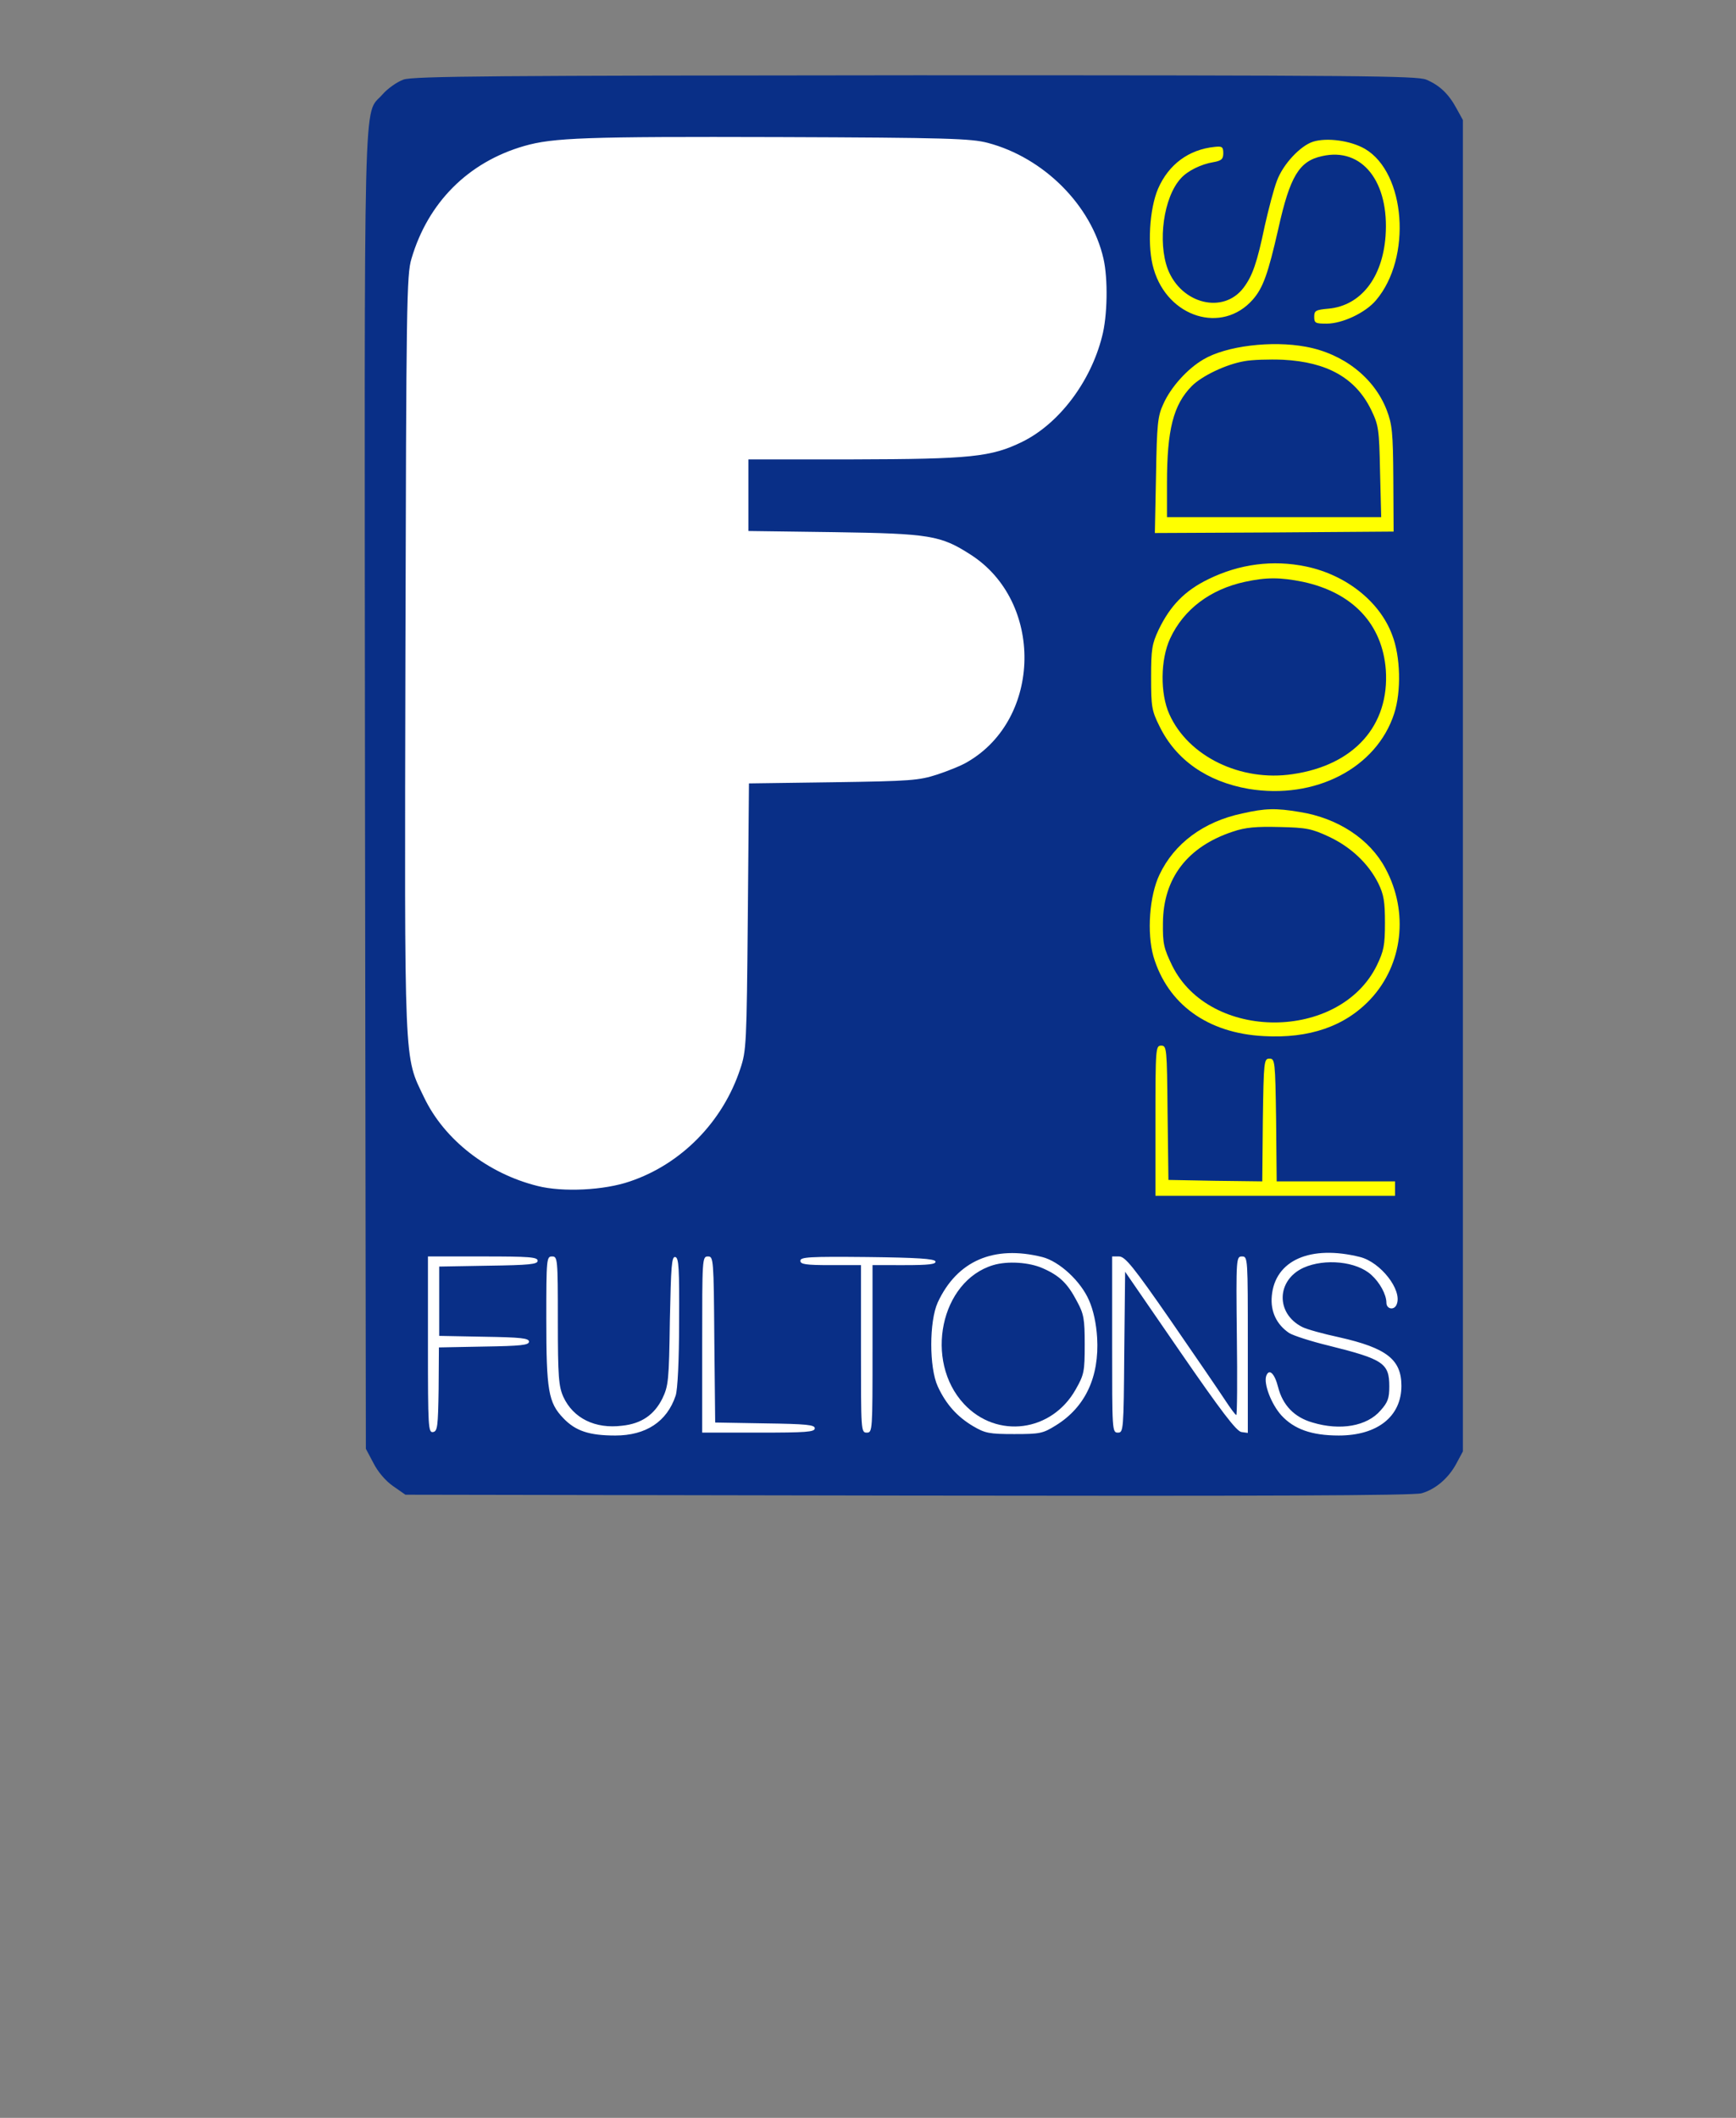 <?xml version="1.0" encoding="UTF-8" standalone="no"?>
<svg
   viewBox="0 0 18.04 22"
   width="18.04pt"
   height="22pt"
   version="1.1"
   id="svg9721"
   xmlns="http://www.w3.org/2000/svg"
   xmlns:svg="http://www.w3.org/2000/svg">
  <rect x="0" y="0" width="18.04" height="22" fill="#808080" stroke="none"/>
  <defs
     id="defs9725" />
  <g
     id="g19396"
     transform="matrix(0.003,0,0,-0.003,3.487,15.842)">
    <path
       id="rect19267"
       style="fill:#ffffff;stroke-width:7.5"
       transform="matrix(1,0,0,-1,0,-2.5000001e-5)"
       d="M 187.17,-4872.453 H 3840 V -211.32 H 187.17 Z" />
    <path
       id="rect19333"
       style="fill:#ffff00;stroke-width:7.5"
       transform="matrix(1,0,0,-1,-4.9056391e-8,-114.717)"
       d="m 2771.321,-5017.358 h 984.151 v 3827.924 h -984.151 z" />
    <path
       d="m 235,5005 c -22,-8 -55,-31 -73,-52 -67,-76 -62,95 -60,-2414 l 3,-2275 26,-49 c 15,-30 42,-62 68,-80 l 43,-30 1741,-3 c 1218,-2 1753,0 1779,8 49,14 94,53 121,104 l 22,41 v 2305 2305 l -22,40 c -27,50 -58,80 -105,100 -33,13 -228,15 -1770,15 -1462,-1 -1739,-3 -1773,-15 z m 2024,-219 c 194,-51 359,-216 401,-401 16,-70 14,-199 -5,-270 -40,-158 -150,-302 -276,-364 -108,-53 -180,-60 -586,-61 h -363 v -124 -124 l 298,-4 c 330,-5 368,-11 472,-78 253,-162 247,-567 -10,-717 -19,-12 -66,-31 -105,-44 -65,-21 -92,-23 -362,-27 l -291,-4 -4,-461 c -4,-441 -5,-465 -26,-527 -60,-183 -204,-330 -382,-390 -89,-31 -233,-38 -320,-16 -173,43 -323,160 -393,306 -71,148 -68,86 -65,1540 3,1211 4,1309 21,1365 57,194 196,334 390,390 101,29 211,33 882,31 583,-2 667,-5 724,-20 z m 1307,-21 c 141,-83 163,-377 38,-524 -36,-43 -116,-81 -171,-81 -39,0 -43,2 -43,24 0,21 5,24 51,28 110,11 185,106 196,250 14,189 -81,310 -220,278 -79,-17 -111,-70 -151,-250 -36,-158 -53,-206 -89,-247 -106,-120 -294,-62 -343,106 -23,76 -15,208 15,278 37,85 107,136 196,145 26,3 30,0 30,-22 0,-20 -6,-26 -35,-31 -42,-7 -89,-30 -112,-56 -60,-65 -81,-220 -45,-315 47,-120 192,-156 262,-64 31,41 47,86 74,216 13,57 31,127 42,155 21,57 81,121 125,135 48,15 130,4 180,-25 z m -205,-685 c 131,-24 237,-108 280,-219 19,-50 22,-77 23,-239 l 1,-182 -413,-3 -414,-2 4,200 c 3,178 6,205 25,246 26,59 84,123 139,155 79,47 237,66 355,44 z m 1,-761 c 138,-29 255,-121 298,-237 29,-74 32,-195 7,-272 -61,-189 -274,-299 -504,-261 -144,25 -252,100 -309,217 -27,54 -29,68 -29,169 0,98 3,116 26,165 40,83 90,135 172,175 108,53 224,68 339,44 z m -22,-850 c 132,-21 243,-94 297,-196 81,-151 60,-332 -52,-452 -88,-94 -212,-137 -370,-128 -195,10 -333,111 -382,276 -23,82 -14,210 21,283 51,108 153,184 287,212 79,18 116,19 199,5 z m -458,-1041 3,-233 162,-3 163,-2 2,212 c 3,205 4,213 23,213 19,0 20,-8 23,-212 l 2,-213 h 205 205 v -25 -25 h -415 -415 v 260 c 0,253 1,260 20,260 19,0 20,-8 22,-232 z M 2448,928 c 59,-15 133,-83 162,-150 15,-34 25,-80 28,-129 8,-136 -41,-241 -143,-304 -45,-28 -55,-30 -144,-30 -87,0 -101,3 -142,27 -56,33 -95,77 -123,138 -30,65 -30,225 0,291 67,144 194,199 362,157 z m 1101,0 c 71,-18 146,-114 127,-163 -8,-23 -36,-18 -36,5 0,28 -23,70 -52,96 -51,47 -161,58 -235,25 -94,-43 -97,-158 -5,-205 15,-8 73,-24 129,-36 164,-37 215,-77 215,-168 0,-106 -83,-172 -217,-172 -94,0 -155,22 -199,70 -35,39 -62,110 -52,137 10,26 29,8 41,-40 16,-62 56,-104 119,-122 96,-29 189,-13 236,42 25,28 30,42 30,83 0,80 -20,94 -209,141 -62,15 -124,35 -138,44 -43,29 -65,74 -60,128 11,124 134,178 306,135 z M 700,915 c 0,-12 -28,-15 -171,-17 L 359,895 V 775 655 l 155,-3 c 128,-2 156,-5 156,-17 0,-12 -28,-15 -156,-17 l -156,-3 -1,-145 c -2,-129 -4,-145 -19,-148 -17,-3 -18,16 -18,302 v 306 h 190 c 161,0 190,-2 190,-15 z m 70,-207 c 0,-195 3,-228 19,-264 34,-74 110,-112 204,-100 67,7 111,38 139,94 21,44 23,62 26,270 4,189 6,223 19,220 12,-3 14,-37 13,-225 0,-132 -5,-235 -12,-255 -30,-90 -103,-138 -209,-138 -91,0 -138,16 -180,60 -52,54 -59,96 -59,344 0,209 1,216 20,216 19,0 20,-7 20,-222 z m 542,-65 3,-288 173,-3 c 144,-2 172,-5 172,-17 0,-13 -30,-15 -195,-15 h -195 v 305 c 0,298 0,305 20,305 19,0 20,-8 22,-287 z m 766,270 c 3,-10 -23,-13 -107,-13 H 1860 V 610 c 0,-283 0,-290 -20,-290 -20,0 -20,7 -20,290 v 290 h -105 c -87,0 -105,3 -105,15 0,13 30,15 232,13 174,-2 232,-6 236,-15 z m 815,-205 c 85,-123 169,-246 188,-275 19,-29 36,-52 39,-52 3,-1 4,123 2,274 -3,271 -2,275 18,275 20,0 20,-5 20,-306 V 319 l -22,3 c -17,2 -71,73 -213,279 l -190,276 -3,-278 c -2,-271 -3,-279 -22,-279 -20,0 -20,7 -20,305 v 305 h 24 c 21,0 50,-36 179,-222 z"
       id="path15537"
       style="fill:#092f87;fill-opacity:1" />
    <path
       d="m 3148,4030 c -64,-11 -147,-51 -182,-86 -64,-65 -86,-151 -86,-336 v -118 h 371 371 l -4,158 c -3,148 -5,160 -31,214 -54,110 -152,165 -305,173 -48,2 -108,0 -134,-5 z"
       id="path15539"
       style="fill:#092f87;fill-opacity:1" />
    <path
       d="m 3150,3266 c -120,-26 -212,-95 -259,-196 -34,-73 -35,-191 -3,-262 65,-146 247,-235 427,-208 214,31 336,169 323,361 -12,159 -115,268 -287,305 -79,16 -127,16 -201,0 z"
       id="path15541"
       style="fill:#092f87;fill-opacity:1" />
    <path
       d="m 3108,2401 c -157,-52 -241,-161 -242,-316 -1,-72 3,-88 32,-148 130,-263 580,-262 709,1 24,50 28,69 28,147 0,74 -4,98 -23,137 -34,68 -94,125 -170,161 -60,28 -78,32 -172,34 -81,2 -118,-1 -162,-16 z"
       id="path15543"
       style="fill:#092f87;fill-opacity:1" />
    <path
       d="m 2278,900 c -183,-55 -240,-332 -101,-481 114,-122 304,-97 387,51 29,51 31,62 31,155 0,89 -3,106 -27,150 -32,61 -59,88 -118,114 -47,21 -122,26 -172,11 z"
       id="path15545"
       style="fill:#092f87;fill-opacity:1" />
  </g>
</svg>
